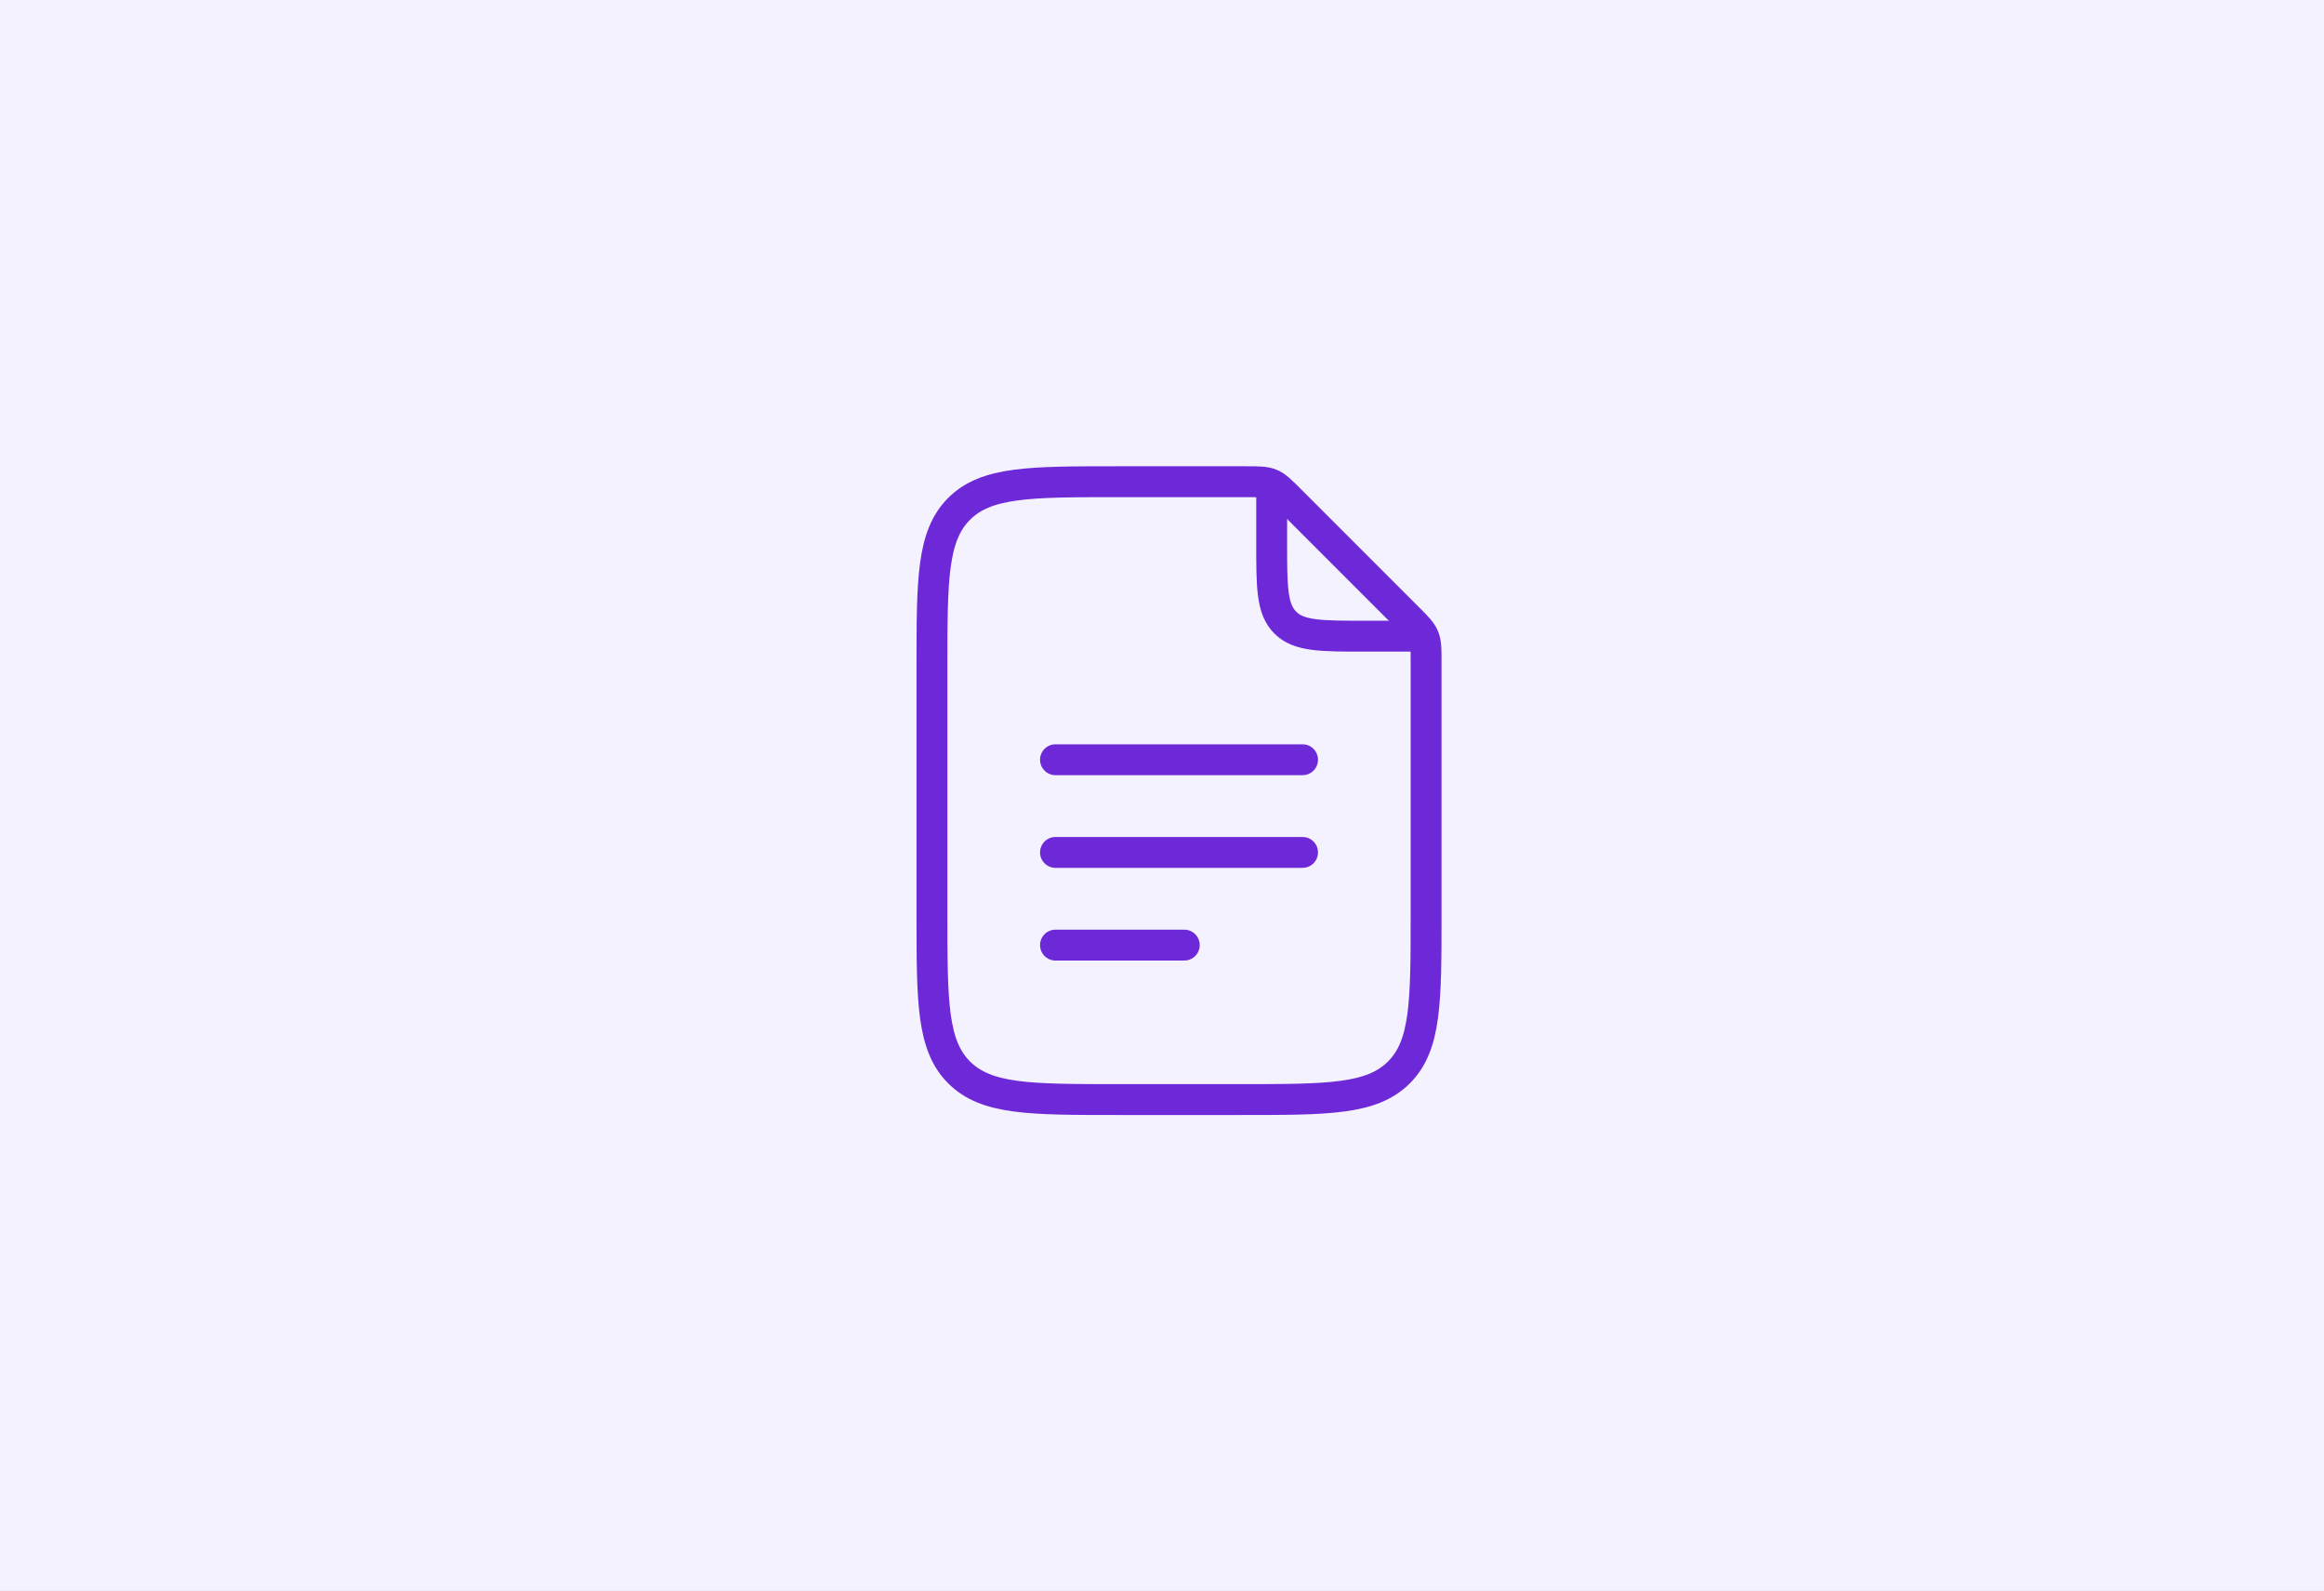 <svg width="301" height="206" viewBox="0 0 301 206" fill="none" xmlns="http://www.w3.org/2000/svg">
<rect x="0" y="0" width="301" height="206" fill="#808080" stroke="none"/>
<g clip-path="url(#clip0_1530_14767)">
<rect width="301" height="206" fill="#F4F2FE"/>
<path d="M164.705 64.372V70.372C164.705 76.028 164.705 78.856 166.465 80.612C168.217 82.372 171.045 82.372 176.705 82.372H182.705" stroke="#6D28D8" stroke-width="4" stroke-linecap="round" stroke-linejoin="round"/>
<path d="M136.705 98.372H168.705M136.705 110.372H168.705M136.705 122.372H153.385M120.705 118.372V86.372C120.705 75.06 120.705 69.4 124.221 65.888C127.733 62.372 133.393 62.372 144.705 62.372H161.393C163.025 62.372 163.845 62.372 164.581 62.676C165.313 62.98 165.893 63.556 167.049 64.716L182.361 80.028C183.521 81.188 184.097 81.764 184.401 82.5C184.705 83.232 184.705 84.052 184.705 85.684V118.372C184.705 129.684 184.705 135.344 181.189 138.856C177.677 142.372 172.017 142.372 160.705 142.372H144.705C133.393 142.372 127.733 142.372 124.221 138.856C120.705 135.344 120.705 129.684 120.705 118.372Z" stroke="#6D28D8" stroke-width="4" stroke-linecap="round" stroke-linejoin="round"/>
</g>
<defs>
<clipPath id="clip0_1530_14767">
<rect width="301" height="206" fill="white"/>
</clipPath>
</defs>
</svg>
